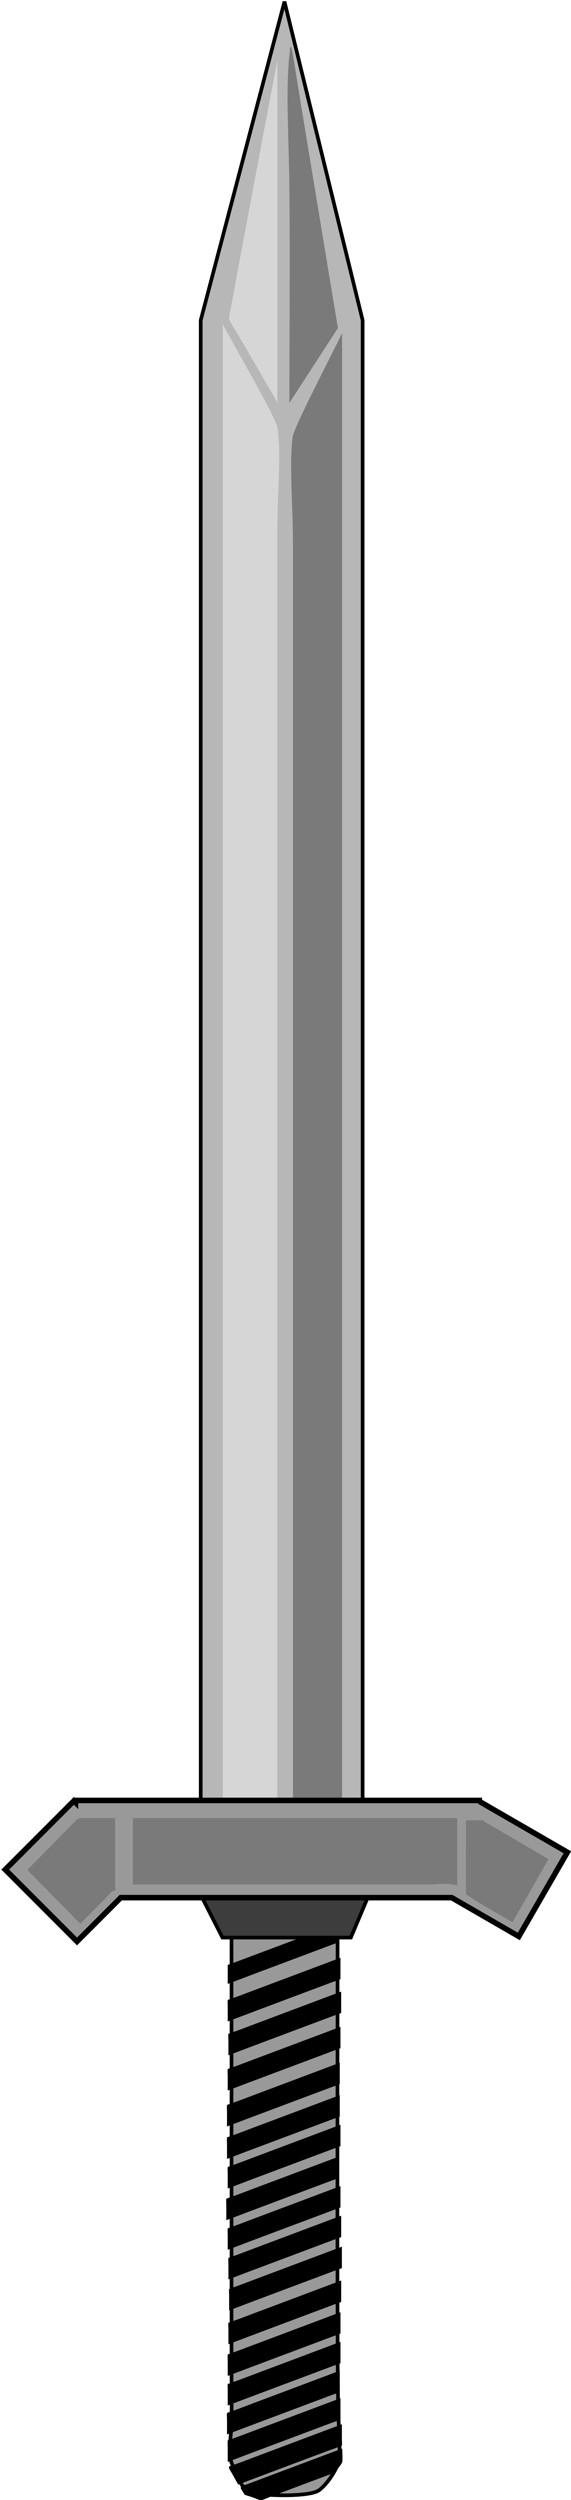 <?xml version="1.0" encoding="UTF-8" standalone="no"?>
<svg version="1.1" xmlns="http://www.w3.org/2000/svg" xmlns:xlink="http://www.w3.org/1999/xlink" width="207" height="905">
	<g id="dp_dp001" transform="matrix(1,0,0,1,-484.647,-78.105)">
		<path id="dp_path002" fill="#999999" fill-rule="evenodd" stroke="black" stroke-width="1.333" d="M 568.577,771.04 C 581.397,771.04 594.216,771.04 607.033,771.04 C 607.033,818.132 606.915,864.516 607.005,910.843 C 607.032,924.464 607.024,936.445 607.244,949.963 C 607.341,955.964 608.164,964.343 607.487,968.644 C 606.908,972.323 602.479,978.407 599.836,979.853 C 595.684,982.127 576.963,981.8 574.024,979.563 C 571.627,977.737 569.499,972.025 568.624,969.723 C 567.133,965.797 568.512,959.827 568.571,955.557 C 568.676,947.844 568.577,939.832 568.577,932.003 C 568.577,895.523 568.577,859.039 568.577,822.559 C 568.577,805.385 568.577,788.212 568.577,771.04 Z "/>
		<path id="dp_path003" fill="#b7b7b7" fill-rule="evenodd" stroke="black" stroke-width="1.333" d="M 557.412,194.049 L 587.773,78.68 L 616.109,194.049 L 616.109,736.488 L 557.412,736.488 Z "/>
		<path id="dp_path004" fill="#7a7a7a" fill-rule="evenodd" d="M 608.653,198.696 C 604.3,207.765 591.229,232.641 590.737,236.304 C 589.455,245.848 590.844,261.532 590.844,274.683 C 590.844,310.623 590.844,346.563 590.844,382.503 C 590.844,505.297 590.844,628.095 590.844,750.888 C 596.781,750.888 602.717,750.888 608.653,750.888 C 608.653,567.095 608.653,383.305 608.653,199.513 C 608.653,199.241 608.653,198.967 608.653,198.696 Z "/>
		<path id="dp_path005" fill="black" fill-rule="evenodd" d="M 567.201,796.284 C 567.201,795.661 567.192,789.461 567.201,789.452 C 567.392,789.261 569.08,788.748 569.451,788.608 C 571.781,787.728 574.116,786.855 576.451,785.98 C 585.869,782.452 595.292,778.925 604.701,775.372 C 605.449,777.369 606.199,779.367 606.951,781.36 C 593.695,786.323 580.44,791.284 567.201,796.284 Z "/>
		<path id="dp_path006" fill="#3d3d3d" fill-rule="evenodd" stroke="black" stroke-width="1.333" d="M 565.285,751.169 L 611.839,751.169 L 618.6,763.467 L 611.839,779.505 L 565.285,779.505 L 556.6,762.467 Z "/>
		<path id="dp_path007" fill="#d6d6d6" fill-rule="evenodd" d="M 565.412,195.496 C 570.236,204.545 584.724,229.368 585.269,233.023 C 586.691,242.545 585.151,258.195 585.151,271.317 C 585.151,307.179 585.151,343.041 585.151,378.903 C 585.151,501.431 585.151,623.961 585.151,746.488 C 578.571,746.488 571.991,746.488 565.412,746.488 C 565.412,563.095 565.412,379.704 565.412,196.312 C 565.412,196.04 565.412,195.767 565.412,195.496 Z "/>
		<path id="dp_path008" fill="#d6d6d6" fill-rule="evenodd" d="M 567.771,192.519 C 573.535,161.656 579.289,130.785 585.199,99.979 C 585.199,141.252 585.199,182.525 585.199,223.797 C 581.12,216.745 577.032,209.704 572.952,202.656 C 571.255,199.725 568.96,196.329 567.9,194.051 C 567.576,193.355 567.76,192.852 567.771,192.519 Z "/>
		<path id="dp_path009" fill="#7a7a7a" fill-rule="evenodd" d="M 607.157,196.852 C 601.364,205.772 595.348,215.037 589.563,223.981 C 589.563,198.028 589.819,169.836 589.549,145.301 C 589.475,138.488 589.181,130.247 589.037,123.2 C 588.885,115.761 588.759,110.493 589.183,102.74 C 589.321,100.189 589.444,98.829 589.679,97.031 C 589.768,96.357 589.615,95.265 590.055,95.048 C 590.241,95.065 590.304,95.48 590.371,95.74 C 590.467,96.116 590.531,96.401 590.591,96.687 C 590.777,97.579 590.956,98.577 591.268,100.545 C 592.196,106.369 593.211,112.636 594.244,118.875 C 598.531,144.741 602.841,171.117 607.157,196.852 Z "/>
		<path id="dp_path010" fill="#999999" fill-rule="evenodd" stroke="black" stroke-width="2" d="M 658.467,730.224 C 669.089,736.357 679.713,742.491 690.333,748.623 C 684.467,758.784 678.6,768.945 672.733,779.107 C 664.625,774.425 656.519,769.745 648.413,765.065 L 528.42,765.065 C 523.135,770.349 517.849,775.635 512.565,780.92 C 503.891,772.247 495.217,763.572 486.545,754.9 C 494.841,746.604 503.139,738.307 511.435,730.011 C 511.623,730.197 511.811,730.385 511.999,730.575 L 511.999,729.865 L 658.399,729.865 L 658.399,730.341 C 658.421,730.301 658.444,730.263 658.467,730.224 Z "/>
		<path id="dp_path011" fill="#7a7a7a" fill-rule="evenodd" d="M 650.399,736.265 C 650.399,744.404 650.399,752.541 650.399,760.679 C 649.56,760.395 648.615,760.205 647.815,760.157 C 644.38,759.955 643.187,760.251 639.735,760.28 C 630.529,760.357 621.32,760.28 612.116,760.28 C 585.677,760.28 559.239,760.28 532.801,760.28 C 532.801,752.275 532.801,744.269 532.801,736.265 C 572.001,736.265 611.2,736.265 650.399,736.265 Z "/>
		<path id="dp_path012" fill="#7a7a7a" fill-rule="evenodd" d="M 659.921,737.335 C 667.655,741.848 675.501,746.429 683.457,751.12 C 679.143,758.744 674.796,766.349 670.459,773.961 C 666.015,771.353 661.348,768.789 657.06,766.108 C 656.164,765.548 655.457,765.003 654.663,764.497 C 654.401,764.331 653.735,764.093 653.601,763.88 C 653.453,763.644 653.601,739.584 653.601,737.065 C 654.973,737.065 656.344,737.065 657.713,737.065 C 658.12,737.065 658.345,737.083 659.028,737.031 C 659.247,737.015 659.245,736.967 659.664,737.016 C 659.999,737.056 659.907,737.356 659.921,737.335 Z "/>
		<path id="dp_path013" fill="#7a7a7a" fill-rule="evenodd" d="M 526.399,736.265 C 526.399,745.057 526.399,753.849 526.399,762.64 C 526.153,762.64 525.701,762.56 525.473,762.64 C 525.115,762.765 523.071,765.077 522.641,765.513 C 519.684,768.516 516.721,771.52 513.763,774.52 C 507.355,768.021 500.952,761.52 494.545,755.024 C 500.675,748.807 506.8,742.589 512.928,736.375 C 513.067,736.516 513.205,736.656 513.344,736.797 C 513.424,736.639 513.344,736.443 513.344,736.265 C 514.344,736.265 515.337,736.265 516.335,736.265 C 519.689,736.265 523.044,736.265 526.399,736.265 Z "/>
		<path id="dp_path014" fill="black" fill-rule="evenodd" d="M 567.203,809.884 C 567.203,808.14 567.199,806.385 567.199,804.655 C 567.199,803.875 567.088,802.899 567.203,802.159 C 567.217,802.064 567.657,801.921 567.991,801.803 C 568.368,801.668 568.44,801.645 568.813,801.519 C 571.119,800.736 573.855,799.659 576.605,798.628 C 587.048,794.715 597.615,790.751 608.073,786.815 C 608.073,787.515 608.077,794.531 608.073,794.535 C 607.851,794.757 605.941,795.332 605.515,795.492 C 602.849,796.492 600.176,797.488 597.412,798.527 C 587.099,802.403 577.247,806.065 567.203,809.884 Z "/>
		<path id="dp_path015" fill="black" fill-rule="evenodd" d="M 567.457,822.129 C 567.457,820.385 567.453,818.631 567.453,816.9 C 567.453,816.12 567.343,815.144 567.457,814.404 C 567.472,814.309 567.912,814.167 568.245,814.048 C 568.623,813.913 568.695,813.891 569.068,813.764 C 571.373,812.981 574.109,811.904 576.86,810.873 C 587.303,806.96 597.869,802.996 608.328,799.06 C 608.328,799.76 608.332,806.776 608.328,806.78 C 608.105,807.003 606.196,807.577 605.769,807.737 C 603.104,808.737 600.431,809.733 597.667,810.772 C 587.353,814.648 577.501,818.311 567.457,822.129 Z "/>
		<path id="dp_path016" fill="black" fill-rule="evenodd" d="M 567.203,834.884 C 567.203,833.14 567.199,831.385 567.199,829.655 C 567.199,828.875 567.088,827.899 567.203,827.159 C 567.217,827.064 567.657,826.921 567.991,826.803 C 568.368,826.668 568.44,826.645 568.813,826.519 C 571.119,825.736 573.855,824.659 576.605,823.628 C 587.048,819.715 597.615,815.751 608.073,811.815 C 608.073,812.515 608.077,819.531 608.073,819.535 C 607.851,819.757 605.941,820.332 605.515,820.492 C 602.849,821.492 600.176,822.488 597.412,823.527 C 587.099,827.403 577.247,831.065 567.203,834.884 Z "/>
		<path id="dp_path017" fill="black" fill-rule="evenodd" d="M 566.948,847.895 C 566.948,846.151 566.944,844.396 566.944,842.665 C 566.944,841.885 566.833,840.909 566.948,840.169 C 566.963,840.075 567.403,839.932 567.736,839.813 C 568.113,839.679 568.185,839.656 568.559,839.529 C 570.864,838.747 573.6,837.669 576.351,836.639 C 586.793,832.725 597.36,828.761 607.819,824.825 C 607.819,825.525 607.823,832.541 607.819,832.545 C 607.596,832.768 605.687,833.343 605.26,833.503 C 602.595,834.503 599.921,835.499 597.157,836.537 C 586.844,840.413 576.992,844.076 566.948,847.895 Z "/>
		<path id="dp_path018" fill="black" fill-rule="evenodd" d="M 566.948,859.629 C 566.948,857.885 566.944,856.131 566.944,854.4 C 566.944,853.62 566.833,852.644 566.948,851.904 C 566.963,851.809 567.403,851.667 567.736,851.548 C 568.113,851.413 568.185,851.391 568.559,851.264 C 570.864,850.481 573.6,849.404 576.351,848.373 C 586.793,844.46 597.36,840.496 607.819,836.56 C 607.819,837.26 607.823,844.276 607.819,844.28 C 607.596,844.503 605.687,845.077 605.26,845.237 C 602.595,846.237 599.921,847.233 597.157,848.272 C 586.844,852.148 576.992,855.811 566.948,859.629 Z "/>
		<path id="dp_path019" fill="black" fill-rule="evenodd" d="M 567.203,870.344 C 567.203,868.6 567.199,866.845 567.199,865.115 C 567.199,864.335 567.088,863.359 567.203,862.619 C 567.217,862.524 567.657,862.381 567.991,862.263 C 568.368,862.128 568.44,862.105 568.813,861.979 C 571.119,861.196 573.855,860.119 576.605,859.088 C 587.048,855.175 597.615,851.211 608.073,847.275 C 608.073,847.975 608.077,854.991 608.073,854.995 C 607.851,855.217 605.941,855.792 605.515,855.952 C 602.849,856.952 600.176,857.948 597.412,858.987 C 587.099,862.863 577.247,866.525 567.203,870.344 Z "/>
		<path id="dp_path020" fill="black" fill-rule="evenodd" d="M 566.692,881.824 C 566.692,880.08 566.688,878.325 566.688,876.595 C 566.688,875.815 566.577,874.839 566.692,874.099 C 566.707,874.004 567.147,873.861 567.48,873.743 C 567.857,873.608 567.929,873.585 568.303,873.459 C 570.608,872.676 573.344,871.599 576.095,870.568 C 586.537,866.655 597.104,862.691 607.563,858.755 C 607.563,859.455 607.567,866.471 607.563,866.475 C 607.34,866.697 605.431,867.272 605.004,867.432 C 602.339,868.432 599.665,869.428 596.901,870.467 C 586.588,874.343 576.736,878.005 566.692,881.824 Z "/>
		<path id="dp_path021" fill="black" fill-rule="evenodd" d="M 567.203,892.539 C 567.203,890.795 567.199,889.04 567.199,887.309 C 567.199,886.529 567.088,885.553 567.203,884.813 C 567.217,884.719 567.657,884.576 567.991,884.457 C 568.368,884.323 568.44,884.3 568.813,884.173 C 571.119,883.391 573.855,882.313 576.605,881.283 C 587.048,877.369 597.615,873.405 608.073,869.469 C 608.073,870.169 608.077,877.185 608.073,877.189 C 607.851,877.412 605.941,877.987 605.515,878.147 C 602.849,879.147 600.176,880.143 597.412,881.181 C 587.099,885.057 577.247,888.72 567.203,892.539 Z "/>
		<path id="dp_path022" fill="black" fill-rule="evenodd" d="M 567.459,903.253 C 567.459,901.509 567.455,899.755 567.455,898.024 C 567.455,897.244 567.344,896.268 567.459,895.528 C 567.473,895.433 567.913,895.291 568.247,895.172 C 568.624,895.037 568.696,895.015 569.069,894.888 C 571.375,894.105 574.111,893.028 576.861,891.997 C 587.304,888.084 597.871,884.12 608.329,880.184 C 608.329,880.884 608.333,887.9 608.329,887.904 C 608.107,888.127 606.197,888.701 605.771,888.861 C 603.105,889.861 600.432,890.857 597.668,891.896 C 587.355,895.772 577.503,899.435 567.459,903.253 Z "/>
		<path id="dp_path023" fill="black" fill-rule="evenodd" d="M 567.713,914.477 C 567.713,912.733 567.709,910.979 567.709,909.248 C 567.709,908.468 567.599,907.492 567.713,906.752 C 567.728,906.657 568.168,906.515 568.501,906.396 C 568.879,906.261 568.951,906.239 569.324,906.112 C 571.629,905.329 574.365,904.252 577.116,903.221 C 587.559,899.308 598.125,895.344 608.584,891.408 C 608.584,892.108 608.588,899.124 608.584,899.128 C 608.361,899.351 606.452,899.925 606.025,900.085 C 603.36,901.085 600.687,902.081 597.923,903.12 C 587.609,906.996 577.757,910.659 567.713,914.477 Z "/>
		<path id="dp_path024" fill="black" fill-rule="evenodd" d="M 567.459,926.721 C 567.459,924.977 567.455,923.223 567.455,921.492 C 567.455,920.712 567.344,919.736 567.459,918.996 C 567.473,918.901 567.913,918.759 568.247,918.64 C 568.624,918.505 568.696,918.483 569.069,918.356 C 571.375,917.573 574.111,916.496 576.861,915.465 C 587.304,911.552 597.871,907.588 608.329,903.652 C 608.329,904.352 608.333,911.368 608.329,911.372 C 608.107,911.595 606.197,912.169 605.771,912.329 C 603.105,913.329 600.432,914.325 597.668,915.364 C 587.355,919.24 577.503,922.903 567.459,926.721 Z "/>
		<path id="dp_path025" fill="black" fill-rule="evenodd" d="M 567.204,938.201 C 567.204,936.457 567.2,934.703 567.2,932.972 C 567.2,932.192 567.089,931.216 567.204,930.476 C 567.219,930.381 567.659,930.239 567.992,930.12 C 568.369,929.985 568.441,929.963 568.815,929.836 C 571.12,929.053 573.856,927.976 576.607,926.945 C 587.049,923.032 597.616,919.068 608.075,915.132 C 608.075,915.832 608.079,922.848 608.075,922.852 C 607.852,923.075 605.943,923.649 605.516,923.809 C 602.851,924.809 600.177,925.805 597.413,926.844 C 587.1,930.72 577.248,934.383 567.204,938.201 Z "/>
		<path id="dp_path026" fill="black" fill-rule="evenodd" d="M 567.204,948.916 C 567.204,947.172 567.2,945.417 567.2,943.687 C 567.2,942.907 567.089,941.931 567.204,941.191 C 567.219,941.096 567.659,940.953 567.992,940.835 C 568.369,940.7 568.441,940.677 568.815,940.551 C 571.12,939.768 573.856,938.691 576.607,937.66 C 587.049,933.747 597.616,929.783 608.075,925.847 C 608.075,926.547 608.079,933.563 608.075,933.567 C 607.852,933.789 605.943,934.364 605.516,934.524 C 602.851,935.524 600.177,936.52 597.413,937.559 C 587.1,941.435 577.248,945.097 567.204,948.916 Z "/>
		<path id="dp_path027" fill="black" fill-rule="evenodd" d="M 566.948,959.376 C 566.948,957.632 566.944,955.877 566.944,954.147 C 566.944,953.367 566.833,952.391 566.948,951.651 C 566.963,951.556 567.403,951.413 567.736,951.295 C 568.113,951.16 568.185,951.137 568.559,951.011 C 570.864,950.228 573.6,949.151 576.351,948.12 C 586.793,944.207 597.36,940.243 607.819,936.307 C 607.819,937.007 607.823,944.023 607.819,944.027 C 607.596,944.249 605.687,944.824 605.26,944.984 C 602.595,945.984 599.921,946.98 597.157,948.019 C 586.844,951.895 576.992,955.557 566.948,959.376 Z "/>
		<path id="dp_path028" fill="black" fill-rule="evenodd" d="M 567.203,969.325 C 567.203,967.581 567.199,965.827 567.199,964.096 C 567.199,963.316 567.088,962.34 567.203,961.6 C 567.217,961.505 567.657,961.363 567.991,961.244 C 568.368,961.109 568.44,961.087 568.813,960.96 C 571.119,960.177 573.855,959.1 576.605,958.069 C 587.048,954.156 597.615,950.192 608.073,946.256 C 608.073,946.956 608.077,953.972 608.073,953.976 C 607.851,954.199 605.941,954.773 605.515,954.933 C 602.849,955.933 600.176,956.929 597.412,957.968 C 587.099,961.844 577.247,965.507 567.203,969.325 Z "/>
		<path id="dp_path029" fill="black" fill-rule="evenodd" d="M 570.992,977.52 C 570.237,976.171 569.485,974.827 568.732,973.479 C 568.384,972.855 567.952,972.229 567.667,971.576 C 567.607,971.439 567.669,971.14 567.721,971.02 C 568.035,970.727 568.509,970.677 568.915,970.537 C 569.543,970.32 569.781,970.244 570.513,969.983 C 572.136,969.404 574.095,968.648 576.344,967.8 C 587.079,963.753 597.84,959.745 608.584,955.695 C 608.584,957.437 608.585,959.193 608.585,960.923 C 608.585,961.713 608.719,962.637 608.584,963.415 C 608.567,963.515 608.113,963.659 607.789,963.773 C 607.653,963.821 607.517,963.869 607.381,963.917 C 605.691,964.515 602.163,965.817 599.712,966.736 C 590.475,970.199 579.772,974.203 570.992,977.52 Z "/>
		<path id="dp_path030" fill="black" fill-rule="evenodd" d="M 576.016,982.071 C 575.443,981.852 573.432,981.337 573.288,981.128 C 572.944,980.628 572.651,980.096 572.341,979.573 C 572.209,979.351 571.759,978.983 571.999,978.279 C 572.536,977.693 573.292,977.712 573.537,977.629 C 574.069,977.451 574.277,977.376 575.203,977.043 C 576.484,976.581 578.023,975.996 579.667,975.373 C 588.953,971.856 599.229,968.045 608.699,964.471 C 608.701,964.656 608.924,968.92 608.699,969.449 C 608.431,970.08 607.988,970.597 607.984,970.604 C 607.801,970.908 607.565,971.157 607.328,971.487 C 607.288,971.541 606.953,972.065 606.836,972.259 C 606.708,972.469 606.808,972.599 606.275,973.068 C 605.961,973.343 605.708,973.368 605.496,973.441 C 605.161,973.557 604.847,973.656 604.525,973.763 C 603.953,973.952 603.136,974.264 602.437,974.525 C 599.232,975.724 596.043,976.917 592.872,978.105 C 589.565,979.344 586.257,980.585 582.983,981.816 C 582.251,982.091 579.721,983.201 579.308,983.203 C 578.86,983.204 576.676,982.313 576.016,982.071 Z "/>
	</g>
</svg>